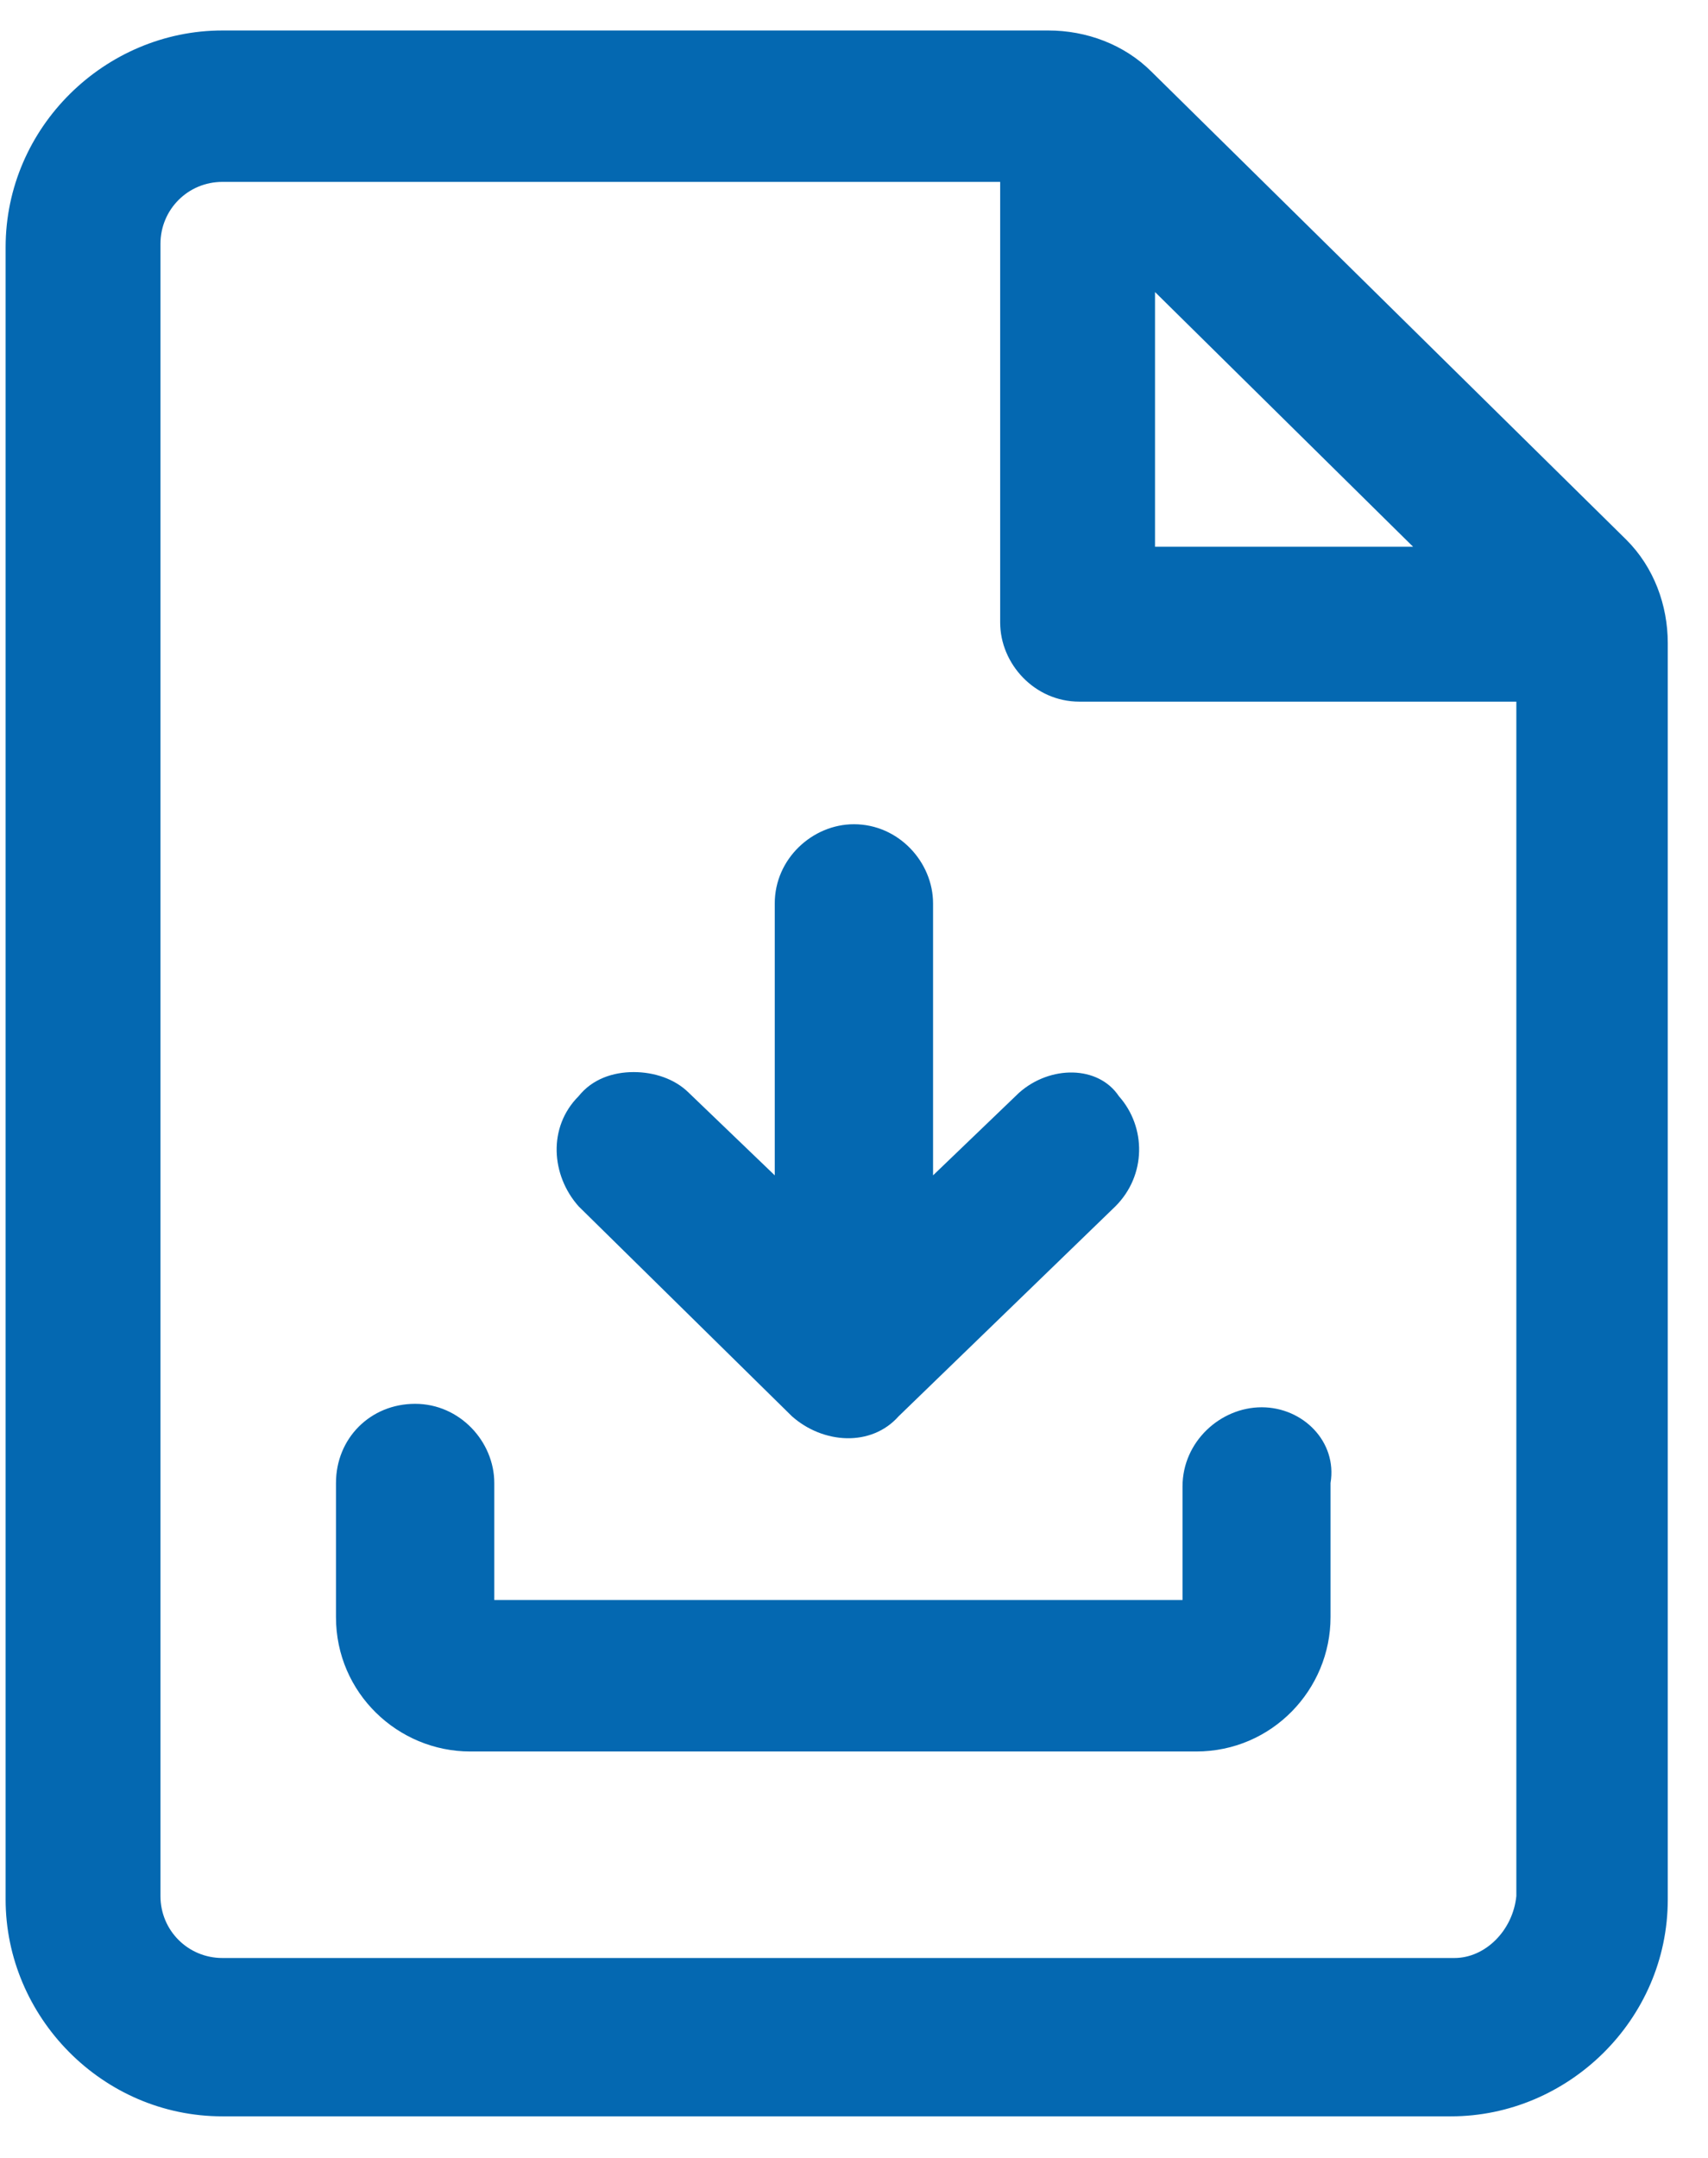 <svg width="38" height="48" viewBox="0 0 38 48" fill="none" xmlns="http://www.w3.org/2000/svg">
<path d="M36.186 12.009L25.62 1.596C25.008 0.984 24.166 0.678 23.323 0.678H4.948C2.345 0.678 0.125 2.821 0.125 5.501V42.251C0.125 44.854 2.269 47.075 4.948 47.075H32.281C34.884 47.075 37.105 44.931 37.105 42.251V14.306C37.105 13.464 36.798 12.621 36.186 12.009ZM25.697 6.496L31.439 12.162H25.697V6.496ZM32.358 43.553H4.948C4.183 43.553 3.57 42.94 3.57 42.175V5.425C3.57 4.659 4.183 4.046 4.948 4.046H22.252V13.847C22.252 14.765 23.017 15.607 24.012 15.607H33.736V42.175C33.659 42.94 33.047 43.553 32.358 43.553Z" fill="#0468B1"/>
<path d="M28.07 31.303C27.152 31.303 26.309 32.068 26.309 33.064V35.59H10.997V32.987C10.997 32.068 10.231 31.226 9.236 31.226C8.241 31.226 7.475 31.992 7.475 32.987V35.973C7.475 37.657 8.853 38.959 10.461 38.959H26.616C28.3 38.959 29.602 37.581 29.602 35.973V32.987C29.755 32.068 28.989 31.303 28.07 31.303Z" fill="#0468B1"/>
<path d="M22.673 24.306L20.759 26.144V20.095C20.759 19.177 19.993 18.334 18.998 18.334C18.079 18.334 17.237 19.1 17.237 20.095V26.144L15.323 24.306C15.016 24 14.557 23.847 14.098 23.847C13.638 23.847 13.179 24 12.873 24.383C12.184 25.072 12.26 26.144 12.873 26.833L17.619 31.503C18.309 32.116 19.381 32.192 19.993 31.503L24.816 26.833C25.506 26.144 25.506 25.072 24.893 24.383C24.434 23.694 23.362 23.694 22.673 24.306Z" fill="#0468B1"/>
</svg>
